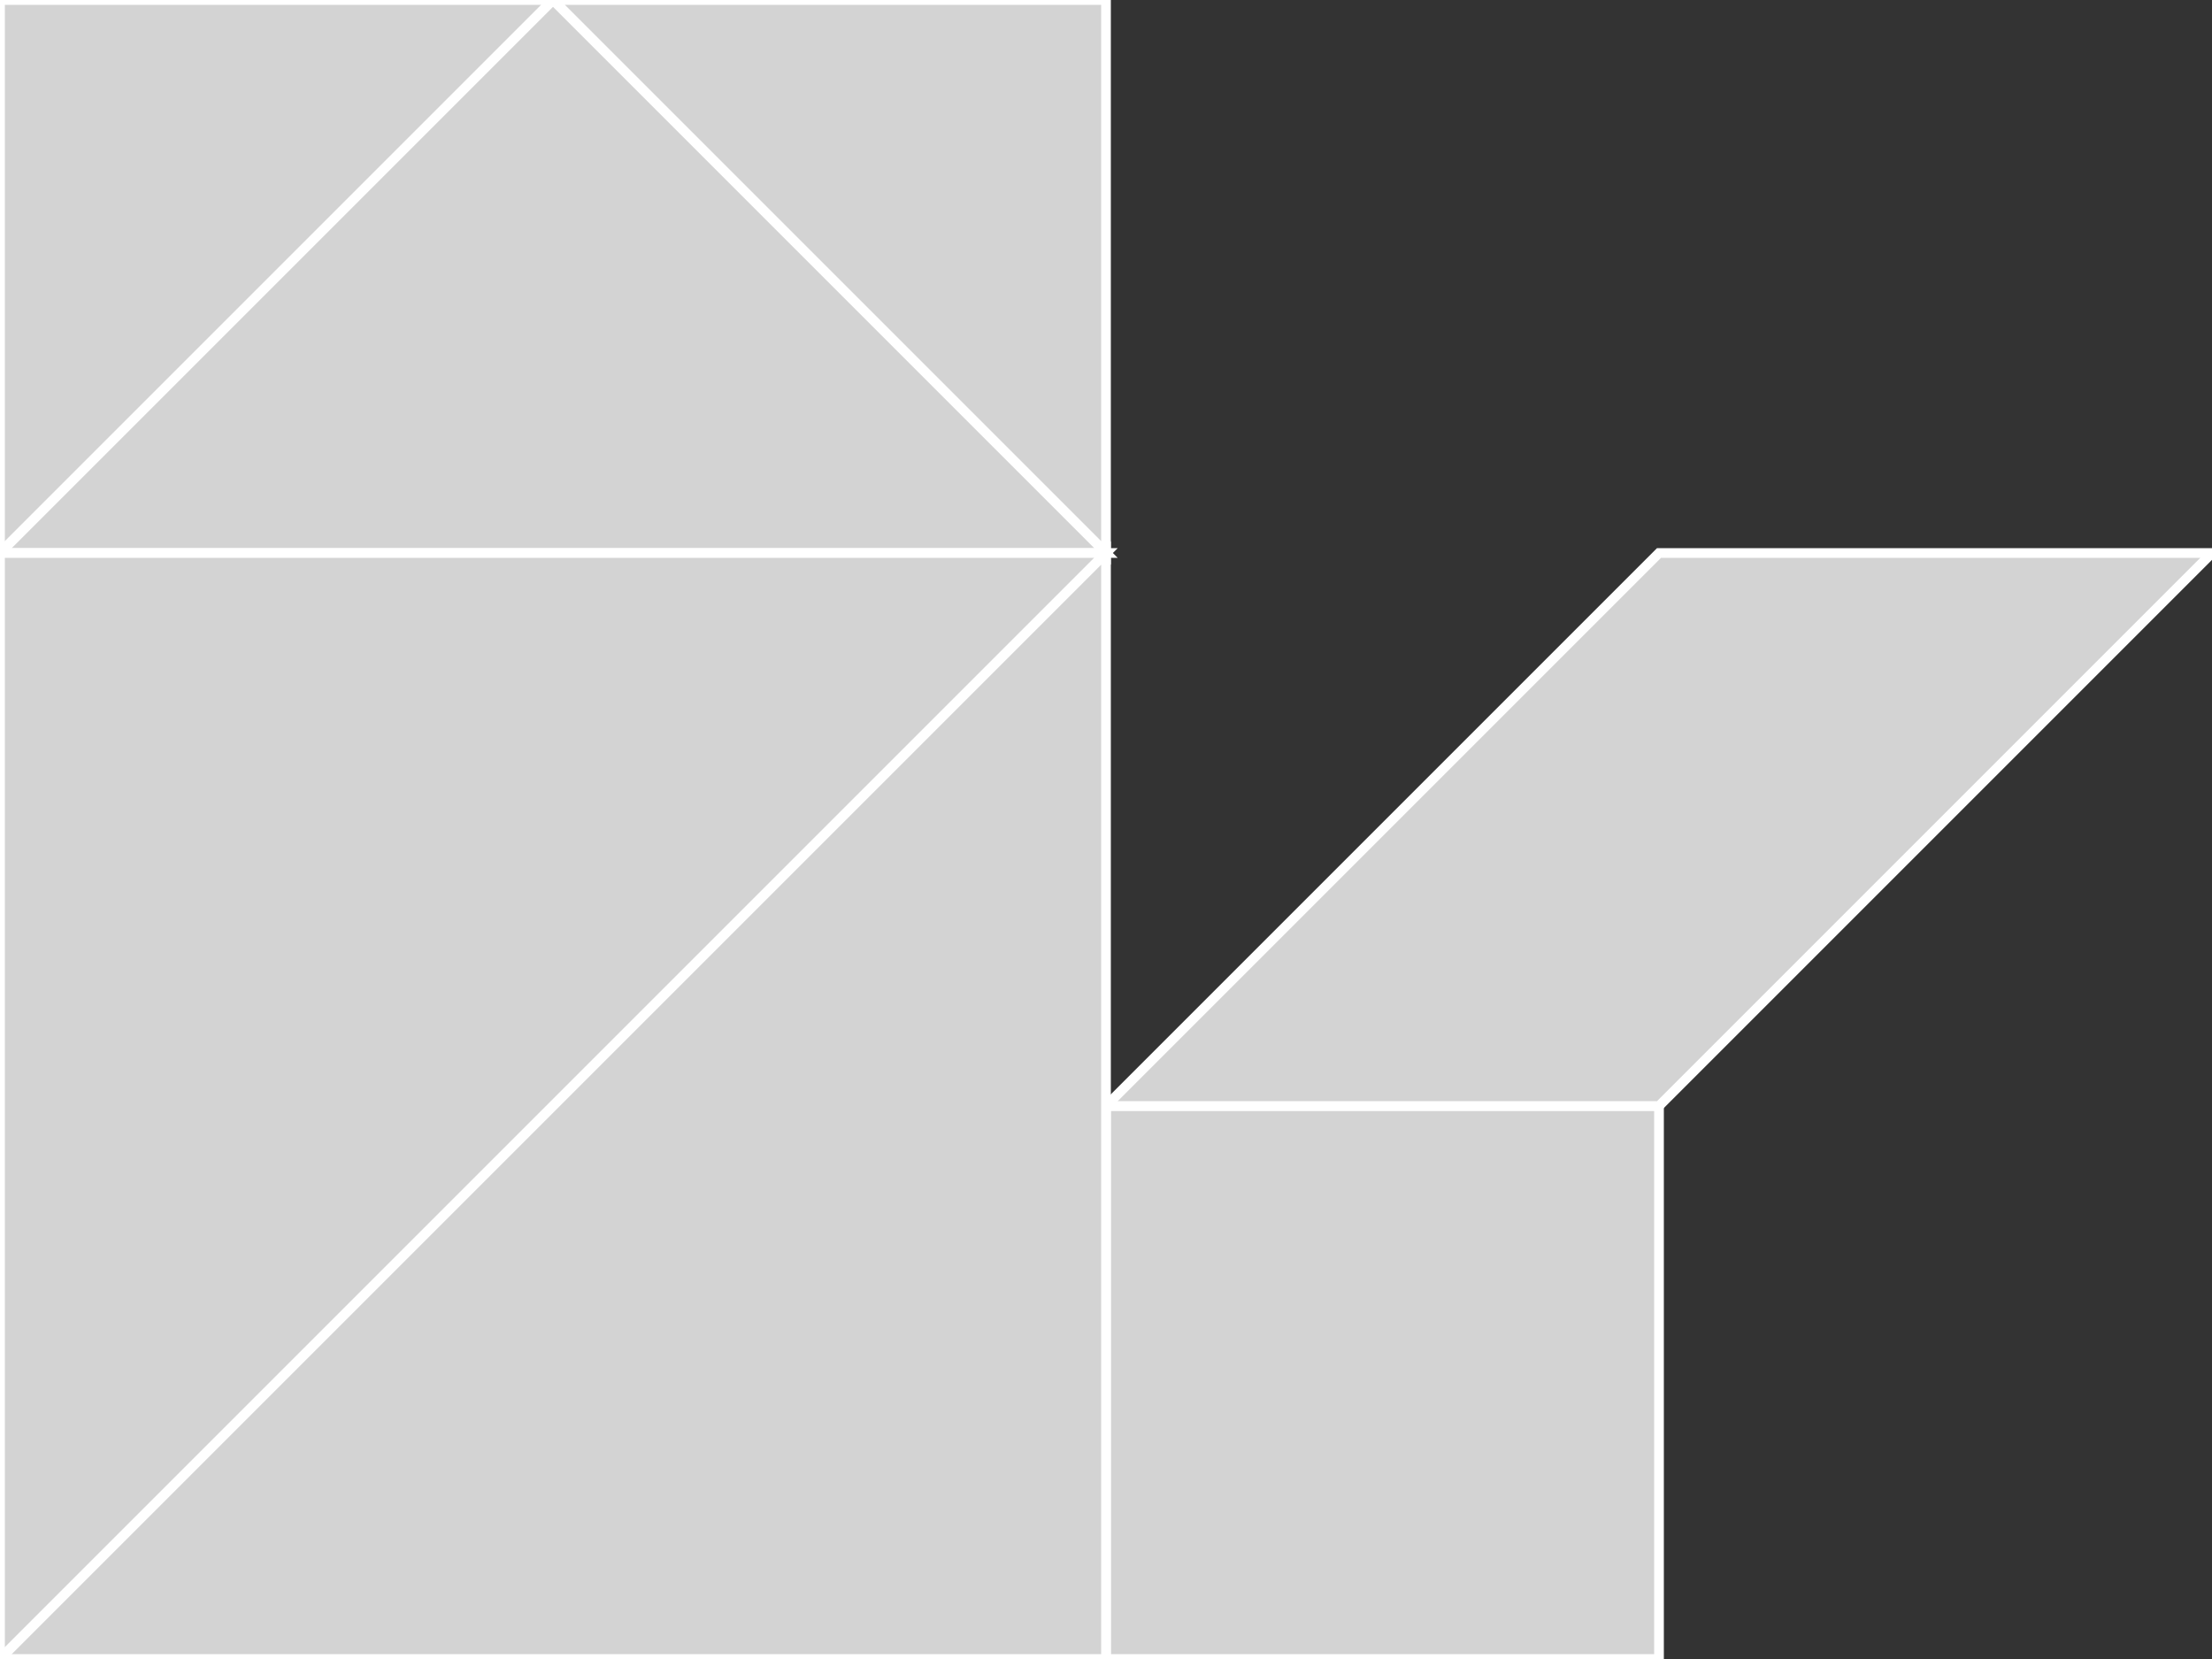 <?xml version="1.0" encoding="utf-8" ?>
<svg baseProfile="full" height="171" version="1.1" width="228" xmlns="http://www.w3.org/2000/svg" xmlns:ev="http://www.w3.org/2001/xml-events" xmlns:xlink="http://www.w3.org/1999/xlink"><rect width="100%" height="100%" fill="#333333" stroke="none"/><defs /><polygon fill="lightgray"  id="1" points="171.0,114.0 171.0,171.0 114.0,171.0 114.0,114.0" stroke = "white" strokewidth = "1" /><polygon fill="lightgray"  id="2" points="114.0,114.0 171.0,114.0 228.0,57.0 171.0,57.0" stroke = "white" strokewidth = "1" /><polygon fill="lightgray"  id="3" points="0.0,57.0 57.0,0.0 0.0,0.0" stroke = "white" strokewidth = "1" /><polygon fill="lightgray"  id="4" points="114.0,57.0 57.0,0.0 114.0,0.0" stroke = "white" strokewidth = "1" /><polygon fill="lightgray"  id="5" points="0.0,57.0 114.0,57.0 57.0,0.0" stroke = "white" strokewidth = "1" /><polygon fill="lightgray"  id="6" points="0.0,171.0 0.0,57.0 114.0,57.0" stroke = "white" strokewidth = "1" /><polygon fill="lightgray"  id="7" points="114.0,171.0 0.0,171.0 114.0,57.0" stroke = "white" strokewidth = "1" /></svg>
